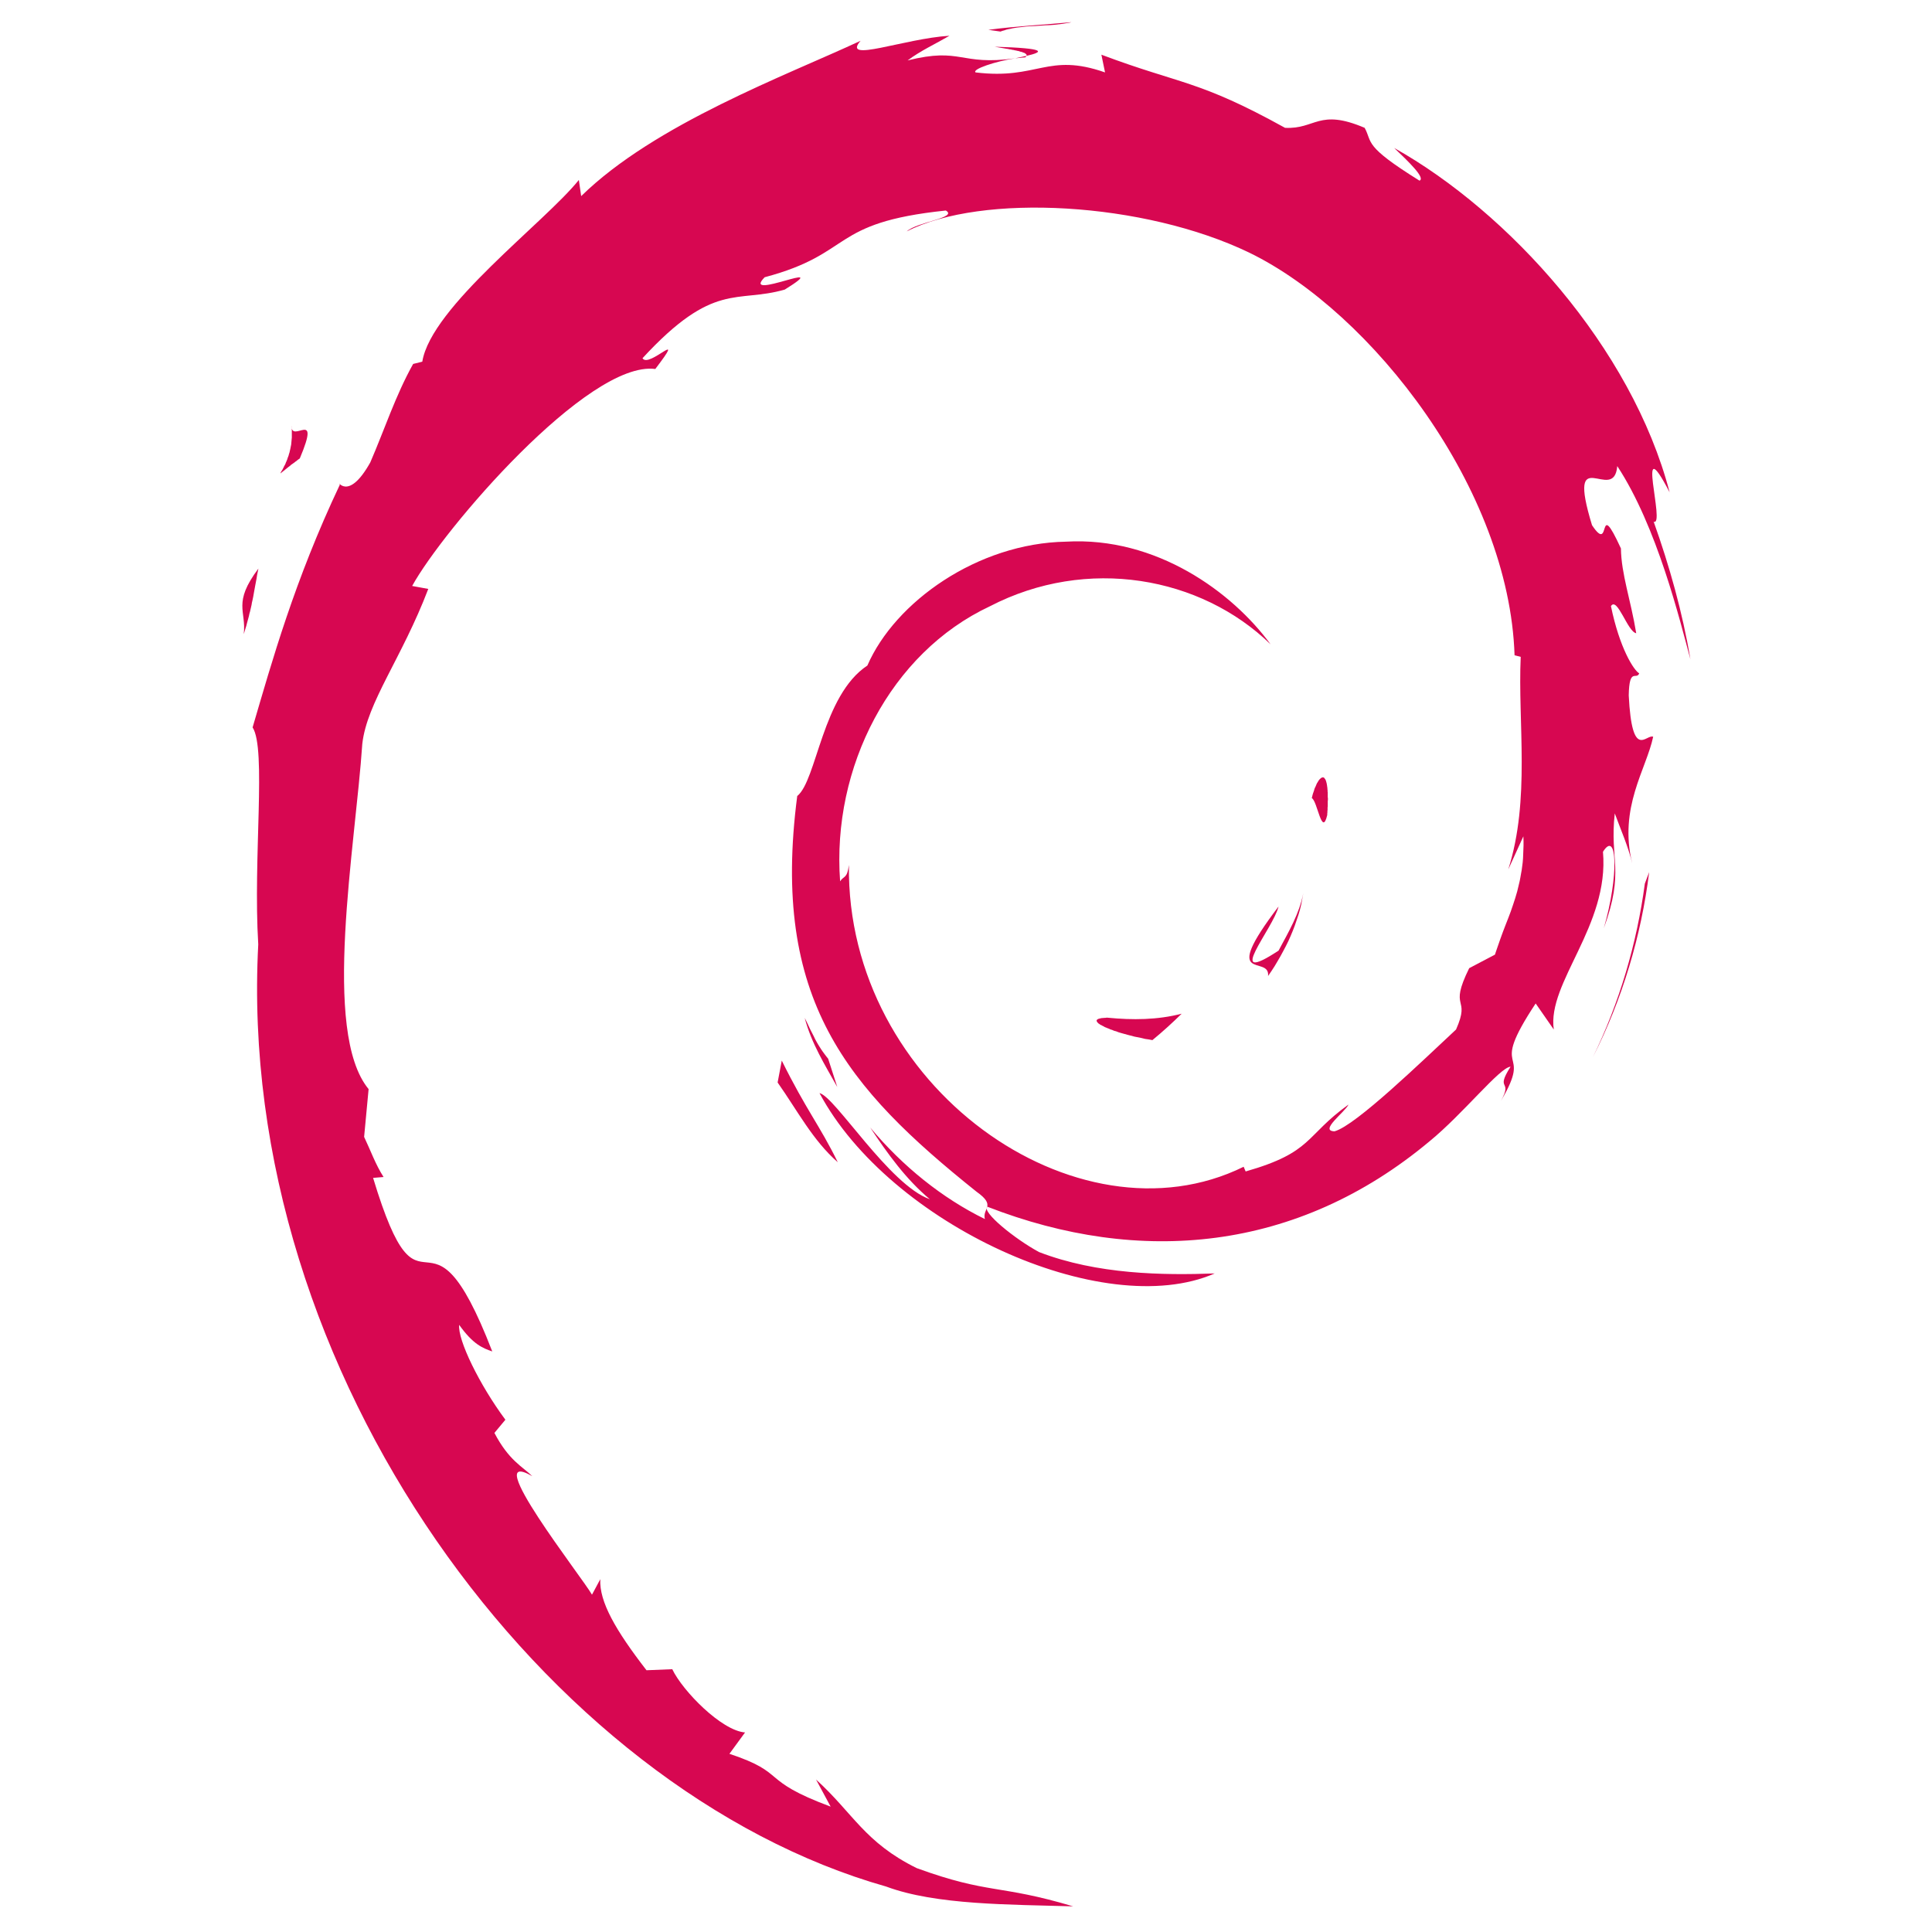<?xml version="1.0" encoding="UTF-8" standalone="no"?>
<!-- Created with Inkscape (http://www.inkscape.org/) -->

<svg
   xmlns:dc="http://purl.org/dc/elements/1.1/"
   xmlns:cc="http://creativecommons.org/ns#"
   xmlns:rdf="http://www.w3.org/1999/02/22-rdf-syntax-ns#"
   xmlns:svg="http://www.w3.org/2000/svg"
   xmlns="http://www.w3.org/2000/svg"
   xmlns:sodipodi="http://sodipodi.sourceforge.net/DTD/sodipodi-0.dtd"
   xmlns:inkscape="http://www.inkscape.org/namespaces/inkscape"
   width="400"
   height="400"
   id="svg2822"
   sodipodi:version="0.32"
   inkscape:version="0.48.4 r9939"
   sodipodi:docname="debian.svg"
   version="1.1">
  <defs
     id="defs2824" />
  <sodipodi:namedview
     id="base"
     pagecolor="#ffffff"
     bordercolor="#666666"
     borderopacity="1.0"
     inkscape:pageopacity="0.0"
     inkscape:pageshadow="2"
     inkscape:zoom="0.77472527"
     inkscape:cx="158.00709"
     inkscape:cy="240"
     inkscape:current-layer="layer1"
     inkscape:document-units="px"
     inkscape:window-width="1022"
     inkscape:window-height="715"
     inkscape:window-x="1280"
     inkscape:window-y="0"
     showgrid="false"
     inkscape:window-maximized="0" />
  <g
     id="layer1"
     inkscape:label="Layer 1"
     inkscape:groupmode="layer"
     transform="translate(0,-80)">
    <g
       inkscape:export-ydpi="90"
       inkscape:export-xdpi="90"
       inkscape:export-filename="/home/alrferreira/Desktop/debian/01/gnome-splash-etch.png"
       id="g7148"
       style="font-style:normal;font-variant:normal;font-weight:normal;font-stretch:normal;letter-spacing:normal;word-spacing:normal;text-anchor:start;color:#000000;fill:#d70751;fill-opacity:1;fill-rule:nonzero;stroke:none;stroke-width:0;marker:none;visibility:visible;display:inline;overflow:visible"
       xml:space="preserve"
       transform="matrix(3.441,0,0,-3.597,-890.847,1675.871)"><path
         id="path7150"
         style="color:#000000;fill:#d70751;fill-opacity:1;fill-rule:nonzero;stroke:none;stroke-width:0;marker:none;visibility:visible;display:inline;overflow:visible"
         d="m 325.54,385.09 -0.08,0 -0.07,-0.01 -0.07,0 -0.07,-0.01 -0.06,0 -0.05,-0.01 -0.05,-0.01 -0.04,-0.01 -0.04,-0.01 -0.04,-0.01 -0.02,-0.01 -0.03,-0.02 -0.02,-0.01 -0.01,-0.02 -0.01,-0.02 -0.01,-0.01 0,-0.02 0.01,-0.02 0.01,-0.02 0.01,-0.02 0.01,-0.02 0.02,-0.02 0.03,-0.02 0.02,-0.03 0.04,-0.02 0.03,-0.02 0.04,-0.03 0.04,-0.02 0.05,-0.02 0.05,-0.03 0.05,-0.02 0.05,-0.03 0.06,-0.03 0.06,-0.02 0.07,-0.03 0.06,-0.02 0.07,-0.03 0.07,-0.03 0.08,-0.02 0.07,-0.03 0.08,-0.03 0.09,-0.02 0.16,-0.06 0.18,-0.05 0.19,-0.05 0.19,-0.05 0.2,-0.05 0.2,-0.05 0.21,-0.04 0.21,-0.04 0.21,-0.05 0.22,-0.03 0.22,-0.04 c 0.65,0.51 1.23,1.02 1.76,1.52 -1.46,-0.36 -2.95,-0.37 -4.45,-0.23 z"
         inkscape:connector-curvature="0" /><path
         id="path7152"
         style="color:#000000;fill:#d70751;fill-opacity:1;fill-rule:nonzero;stroke:none;stroke-width:0;marker:none;visibility:visible;display:inline;overflow:visible"
         d="m 335.19,387.49 0.2,0.28 0.19,0.28 0.18,0.29 0.17,0.28 0.17,0.3 0.16,0.29 0.15,0.29 0.14,0.3 0.13,0.3 0.12,0.3 0.11,0.31 0.11,0.31 0.09,0.3 0.08,0.31 0.06,0.32 0.06,0.31 c -0.24,-1.19 -0.88,-2.22 -1.49,-3.31 -3.36,-2.11 -0.32,1.26 0,2.54 -3.62,-4.55 -0.5,-2.73 -0.63,-4 z"
         inkscape:connector-curvature="0" /><path
         id="path7154"
         style="color:#000000;fill:#d70751;fill-opacity:1;fill-rule:nonzero;stroke:none;stroke-width:0;marker:none;visibility:visible;display:inline;overflow:visible"
         d="m 338.75,396.76 0,0.07 0.01,0.08 0,0.07 0.01,0.07 0,0.07 0,0.07 0.01,0.06 0,0.07 0,0.06 0,0.06 0,0.06 0,0.06 0.01,0.06 0,0.05 0,0.06 -0.01,0.05 0,0.05 0,0.05 0,0.05 0,0.05 0,0.04 0,0.05 -0.01,0.04 0,0.04 0,0.05 -0.01,0.04 0,0.03 0,0.04 -0.01,0.04 0,0.03 -0.01,0.04 0,0.03 -0.01,0.03 0,0.03 -0.01,0.03 0,0.03 -0.01,0.02 -0.01,0.03 0,0.02 -0.01,0.03 -0.01,0.02 0,0.02 -0.01,0.02 -0.01,0.02 -0.01,0.02 0,0.01 -0.01,0.02 -0.01,0.01 -0.01,0.02 -0.01,0.01 -0.02,0.02 -0.01,0.02 -0.02,0.02 -0.02,0.01 -0.02,0.01 -0.02,0 -0.02,0 -0.02,0 -0.02,-0.01 -0.03,0 -0.02,-0.02 -0.02,-0.01 -0.02,-0.02 -0.03,-0.02 -0.02,-0.02 -0.02,-0.02 -0.02,-0.03 -0.03,-0.03 -0.02,-0.03 -0.02,-0.04 -0.02,-0.03 -0.03,-0.04 -0.02,-0.04 -0.02,-0.04 -0.02,-0.05 -0.02,-0.04 -0.02,-0.05 -0.03,-0.05 -0.02,-0.05 -0.02,-0.05 -0.01,-0.05 -0.02,-0.05 -0.02,-0.06 -0.02,-0.05 -0.02,-0.06 -0.03,-0.11 -0.03,-0.12 c 0.34,-0.17 0.61,-2.28 0.93,-0.97 z"
         inkscape:connector-curvature="0" /><path
         id="path7156"
         style="color:#000000;fill:#d70751;fill-opacity:1;fill-rule:nonzero;stroke:none;stroke-width:0;marker:none;visibility:visible;display:inline;overflow:visible"
         d="m 318.73,440.98 0.18,-0.03 0.18,-0.03 0.19,-0.03 0.18,-0.03 0.08,-0.01 0.09,-0.02 0.09,-0.01 0.08,-0.02 0.08,-0.01 0.08,-0.02 0.07,-0.01 0.08,-0.02 0.07,-0.01 0.06,-0.02 0.06,-0.02 0.06,-0.01 0.06,-0.02 0.04,-0.02 0.05,-0.01 0.04,-0.02 0.03,-0.02 0.03,-0.02 0.01,-0.01 0.01,-0.01 0.01,-0.01 0.01,0 0,-0.01 0.01,-0.01 0,-0.01 0,-0.01 0,-0.02 0,-0.01 -0.01,-0.01 -0.01,-0.01 c 1.06,0.23 1.29,0.44 -1.91,0.53 z"
         inkscape:connector-curvature="0" /><polygon
         id="polygon7158"
         style="color:#000000;fill:#d70751;fill-opacity:1;fill-rule:nonzero;stroke:none;stroke-width:0;marker:none;visibility:visible;display:inline;overflow:visible"
         points="319.97,440.31 320.6,440.37 320.64,440.45 320.64,440.45 " /><path
         id="path7160"
         style="color:#000000;fill:#d70751;fill-opacity:1;fill-rule:nonzero;stroke:none;stroke-width:0;marker:none;visibility:visible;display:inline;overflow:visible"
         d="m 350.55,395.53 0.01,-0.27 0,-0.26 -0.01,-0.25 -0.01,-0.25 -0.01,-0.23 -0.02,-0.24 -0.03,-0.22 -0.03,-0.22 -0.04,-0.21 -0.04,-0.22 -0.04,-0.2 -0.05,-0.2 -0.1,-0.4 -0.12,-0.39 -0.13,-0.38 -0.14,-0.39 -0.15,-0.38 -0.16,-0.39 -0.16,-0.4 -0.16,-0.42 -0.08,-0.22 -0.08,-0.22 -0.08,-0.22 -0.08,-0.23 -1.55,-0.78 c -1.27,-2.47 0.12,-1.56 -0.79,-3.53 -1.99,-1.77 -6.02,-5.52 -7.31,-5.86 -0.95,0.02 0.63,1.11 0.84,1.54 -2.65,-1.82 -2.13,-2.74 -6.19,-3.85 l -0.12,0.27 c -10.02,-4.72 -23.93,4.62 -23.75,17.37 -0.11,-0.81 -0.31,-0.61 -0.53,-0.94 -0.51,6.56 3.03,13.15 9.01,15.83 5.85,2.9 12.7,1.71 16.89,-2.19 -2.3,3.01 -6.88,6.21 -12.31,5.91 -5.32,-0.09 -10.29,-3.47 -11.95,-7.13 -2.72,-1.72 -3.04,-6.61 -4.22,-7.51 -1.6,-11.74 3,-16.81 10.78,-22.77 1.23,-0.83 0.34,-0.95 0.51,-1.58 -2.58,1.21 -4.95,3.04 -6.9,5.27 1.04,-1.5 2.15,-2.98 3.59,-4.13 -2.44,0.82 -5.7,5.91 -6.64,6.11 4.2,-7.52 17.05,-13.19 23.78,-10.38 -3.12,-0.11 -7.07,-0.06 -10.57,1.23 -1.47,0.76 -3.47,2.32 -3.11,2.61 9.18,-3.42 18.66,-2.59 26.61,3.77 2.02,1.58 4.23,4.26 4.87,4.29 -0.96,-1.44 0.16,-0.69 -0.58,-1.97 2.01,3.25 -0.87,1.33 2.09,5.61 l 1.09,-1.5 c -0.41,2.7 3.35,5.97 2.96,10.23 0.86,1.31 0.96,-1.4 0.05,-4.4 1.27,3.33 0.34,3.87 0.66,6.61 0.35,-0.92 0.81,-1.9 1.05,-2.88 -0.83,3.22 0.85,5.42 1.26,7.29 -0.41,0.18 -1.27,-1.42 -1.47,2.38 0.03,1.65 0.46,0.86 0.63,1.27 -0.33,0.18 -1.18,1.45 -1.7,3.87 0.38,0.57 1,-1.48 1.52,-1.56 -0.33,1.93 -0.9,3.4 -0.92,4.88 -1.49,3.11 -0.53,-0.41 -1.74,1.34 -1.58,4.95 1.32,1.15 1.52,3.4 2.4,-3.49 3.77,-8.89 4.4,-11.12 -0.48,2.72 -1.26,5.37 -2.21,7.92 0.74,-0.31 -1.17,5.61 0.96,1.69 -2.28,8.35 -9.72,16.15 -16.57,19.82 0.84,-0.77 1.9,-1.73 1.52,-1.88 -3.41,2.03 -2.81,2.18 -3.3,3.04 -2.77,1.13 -2.95,-0.09 -4.79,0 -5.23,2.77 -6.24,2.48 -11.05,4.21 l 0.22,-1.02 c -3.47,1.16 -4.04,-0.44 -7.79,0 -0.23,0.18 1.2,0.64 2.38,0.81 -3.35,-0.44 -3.2,0.66 -6.47,-0.12 0.8,0.57 1.66,0.94 2.52,1.42 -2.73,-0.16 -6.52,-1.59 -5.35,-0.29 -4.46,-1.99 -12.37,-4.78 -16.81,-8.94 l -0.14,0.93 c -2.04,-2.44 -8.88,-7.29 -9.42,-10.46 l -0.55,-0.13 c -1.05,-1.79 -1.74,-3.82 -2.58,-5.67 -1.38,-2.36 -2.03,-0.91 -1.83,-1.28 -2.73,-5.52 -4.08,-10.16 -5.25,-13.97 0.84,-1.24 0.02,-7.49 0.34,-12.49 -1.37,-24.71 17.34,-48.69 37.78,-54.23 3,-1.07 7.45,-1.03 11.25,-1.14 -4.48,1.28 -5.05,0.68 -9.41,2.2 -3.14,1.48 -3.83,3.17 -6.06,5.1 l 0.88,-1.56 c -4.36,1.55 -2.54,1.91 -6.09,3.04 l 0.94,1.23 c -1.41,0.1 -3.75,2.38 -4.38,3.64 l -1.55,-0.06 c -1.86,2.3 -2.85,3.95 -2.78,5.24 l -0.5,-0.89 c -0.57,0.97 -6.84,8.6 -3.59,6.82 -0.6,0.56 -1.41,0.9 -2.28,2.49 l 0.66,0.76 c -1.56,2.01 -2.88,4.6 -2.78,5.46 0.84,-1.13 1.42,-1.34 1.99,-1.53 -3.96,9.81 -4.18,0.53 -7.17,9.99 l 0.63,0.05 c -0.49,0.73 -0.78,1.53 -1.17,2.31 l 0.27,2.75 c -2.84,3.29 -0.79,14 -0.38,19.87 0.28,2.39 2.38,4.93 3.97,8.92 l -0.97,0.17 c 1.85,3.23 10.58,12.99 14.63,12.49 1.96,2.46 -0.39,0 -0.77,0.62 4.3,4.46 5.65,3.15 8.56,3.95 3.13,1.86 -2.69,-0.73 -1.21,0.71 5.42,1.38 3.84,3.14 10.9,3.84 0.75,-0.42 -1.73,-0.65 -2.35,-1.2 4.51,2.21 14.28,1.7 20.62,-1.23 7.36,-3.43 15.63,-13.6 15.95,-23.17 l 0.37,-0.09 c -0.18,-3.81 0.59,-8.2 -0.75,-12.24 l 0.91,1.91 z"
         inkscape:connector-curvature="0" /><path
         id="path7162"
         style="color:#000000;fill:#d70751;fill-opacity:1;fill-rule:nonzero;stroke:none;stroke-width:0;marker:none;visibility:visible;display:inline;overflow:visible"
         d="m 305.93,382.62 -0.25,-1.26 c 1.18,-1.6 2.12,-3.34 3.62,-4.59 -1.08,2.11 -1.89,2.99 -3.37,5.85 z"
         inkscape:connector-curvature="0" /><path
         id="path7164"
         style="color:#000000;fill:#d70751;fill-opacity:1;fill-rule:nonzero;stroke:none;stroke-width:0;marker:none;visibility:visible;display:inline;overflow:visible"
         d="m 308.72,382.73 -0.11,0.13 -0.11,0.14 -0.1,0.13 -0.1,0.14 -0.1,0.15 -0.09,0.14 -0.09,0.15 -0.08,0.14 -0.08,0.16 -0.08,0.15 -0.16,0.3 -0.15,0.31 -0.16,0.31 c 0.4,-1.46 1.21,-2.7 1.96,-3.98 l -0.55,1.63 z"
         inkscape:connector-curvature="0" /><path
         id="path7166"
         style="color:#000000;fill:#d70751;fill-opacity:1;fill-rule:nonzero;stroke:none;stroke-width:0;marker:none;visibility:visible;display:inline;overflow:visible"
         d="m 358.12,393.47 -0.26,-0.66 c -0.48,-3.44 -1.52,-6.84 -3.13,-10 1.77,3.33 2.91,6.97 3.39,10.66 z"
         inkscape:connector-curvature="0" /><path
         id="path7168"
         style="color:#000000;fill:#d70751;fill-opacity:1;fill-rule:nonzero;stroke:none;stroke-width:0;marker:none;visibility:visible;display:inline;overflow:visible"
         d="m 319.09,441.85 0.11,0.04 0.12,0.03 0.12,0.04 0.13,0.03 0.12,0.02 0.13,0.03 0.13,0.02 0.13,0.02 0.28,0.03 0.27,0.03 0.28,0.02 0.28,0.01 0.57,0.04 0.28,0.01 0.28,0.02 0.27,0.03 0.27,0.03 0.12,0.02 0.13,0.02 0.13,0.02 0.12,0.03 c -1.68,-0.15 -3.35,-0.23 -5,-0.44 l 0.73,-0.1 z"
         inkscape:connector-curvature="0" /><path
         id="path7170"
         style="color:#000000;fill:#d70751;fill-opacity:1;fill-rule:nonzero;stroke:none;stroke-width:0;marker:none;visibility:visible;display:inline;overflow:visible"
         d="m 276.43,419.17 0.01,-0.12 0.01,-0.12 0,-0.12 0,-0.11 0,-0.11 0,-0.11 -0.01,-0.1 -0.01,-0.11 -0.01,-0.1 -0.01,-0.1 -0.02,-0.09 -0.02,-0.1 -0.02,-0.09 -0.02,-0.08 -0.02,-0.09 -0.03,-0.08 -0.02,-0.08 -0.03,-0.08 -0.03,-0.07 -0.02,-0.07 -0.03,-0.07 -0.03,-0.07 -0.03,-0.06 -0.02,-0.06 -0.03,-0.06 -0.03,-0.05 -0.03,-0.05 -0.02,-0.05 -0.03,-0.05 -0.02,-0.04 -0.02,-0.04 -0.02,-0.03 -0.02,-0.03 -0.02,-0.03 -0.02,-0.03 -0.01,-0.02 -0.01,-0.02 -0.01,-0.02 -0.01,-0.01 0,-0.01 0,-0.01 0,0 0,0 0.01,0 0.02,0.01 0.01,0.01 0.02,0.02 0.03,0.02 0.02,0.02 0.04,0.02 0.01,0.02 0.02,0.01 0.02,0.02 0.03,0.01 0.02,0.02 0.02,0.02 0.03,0.02 0.02,0.02 0.03,0.02 0.03,0.02 0.03,0.03 0.03,0.02 0.04,0.03 0.03,0.02 0.04,0.03 0.04,0.03 0.03,0.03 0.04,0.03 0.05,0.03 0.04,0.03 0.05,0.03 0.04,0.03 0.05,0.04 0.05,0.03 0.05,0.04 0.05,0.04 0.06,0.04 0.06,0.04 c 1.3,2.95 -0.52,0.81 -0.5,1.89 z"
         inkscape:connector-curvature="0" /><path
         id="path7172"
         style="color:#000000;fill:#d70751;fill-opacity:1;fill-rule:nonzero;stroke:none;stroke-width:0;marker:none;visibility:visible;display:inline;overflow:visible"
         d="m 273.56,407.17 0.05,0.16 0.05,0.16 0.05,0.15 0.04,0.15 0.04,0.14 0.04,0.14 0.04,0.14 0.03,0.14 0.04,0.13 0.03,0.13 0.03,0.12 0.03,0.13 0.02,0.12 0.03,0.12 0.05,0.23 0.04,0.22 0.04,0.21 0.04,0.21 0.04,0.2 0.04,0.2 0.03,0.19 0.04,0.19 0.04,0.19 c -1.56,-1.99 -0.72,-2.42 -0.88,-3.77 z"
         inkscape:connector-curvature="0" /></g>  </g>
</svg>
